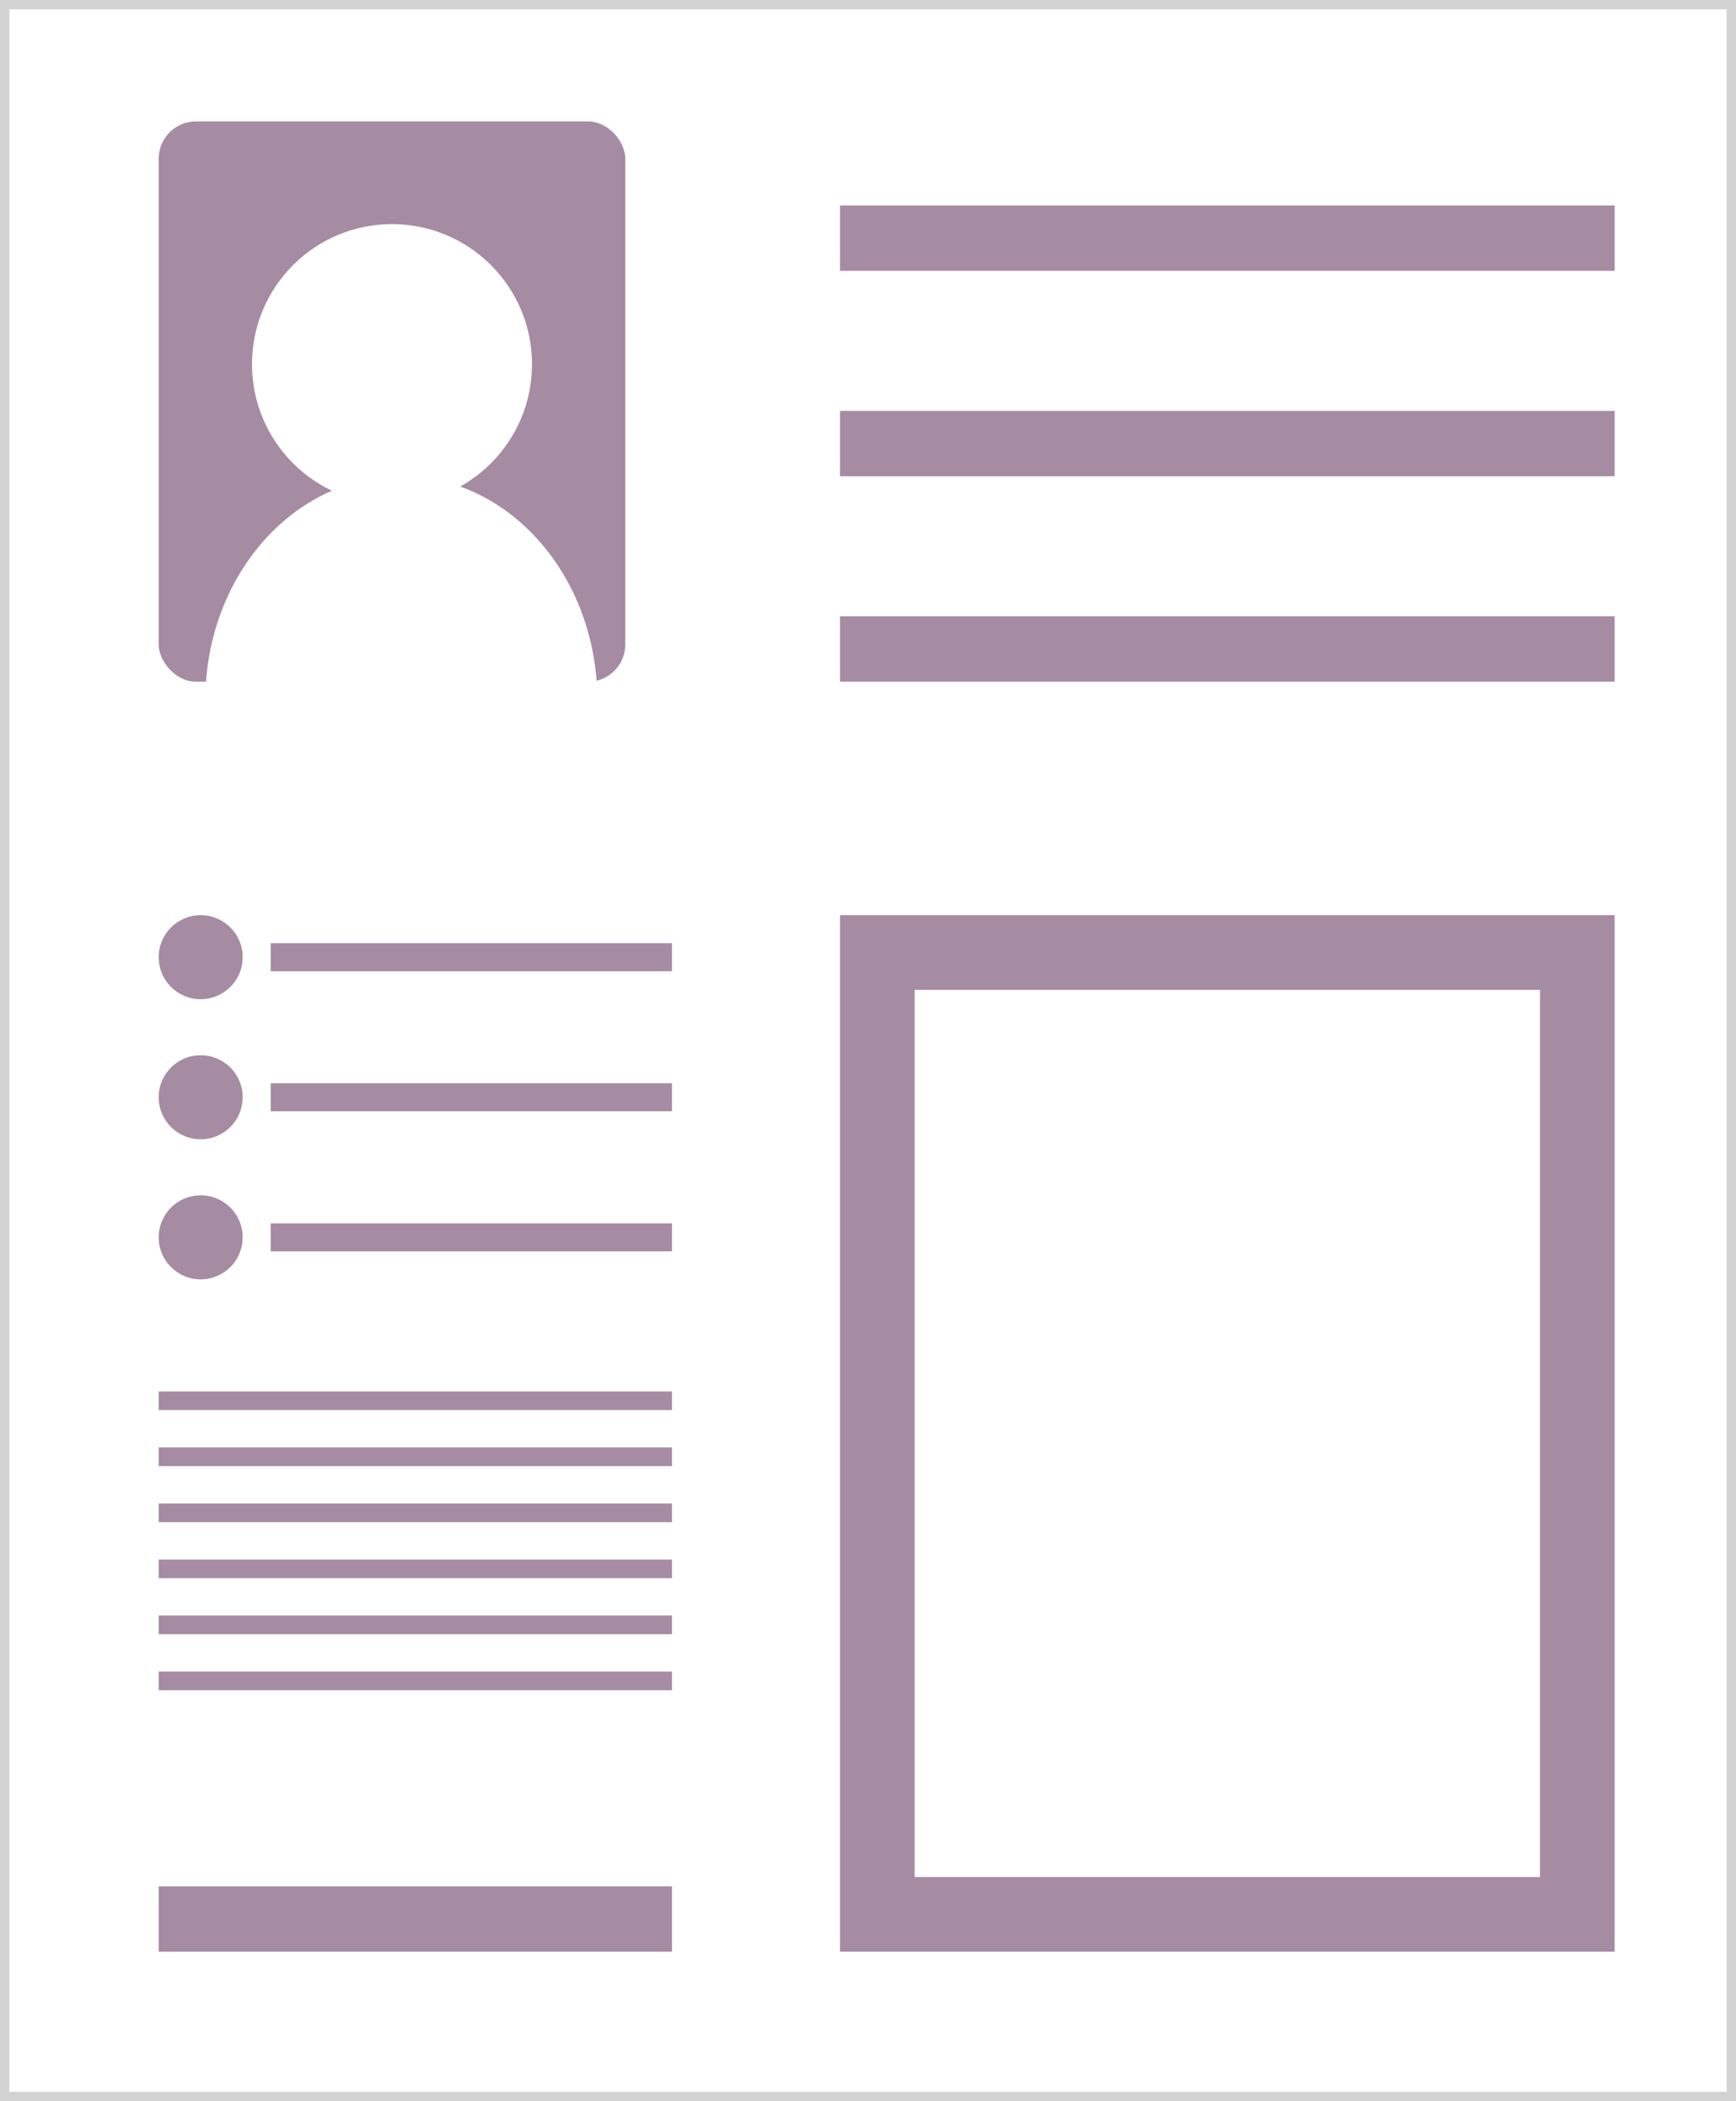 <svg width="186" height="225" viewBox="0 0 186 225" fill="none" xmlns="http://www.w3.org/2000/svg">
<rect x="0" y="0" width="186" height="225" fill="#333333" stroke="none"/>
<rect x="0.5" y="0.5" width="185" height="224" fill="white" stroke="#D2D2D2"/>
<rect x="17" y="13" width="50" height="60" rx="4" fill="#A58CA2"/>
<ellipse cx="43" cy="75" rx="21" ry="24" fill="white"/>
<circle cx="42" cy="39" r="15" fill="white"/>
<rect x="90" y="22" width="83" height="7" fill="#A58CA2"/>
<rect x="90" y="44" width="83" height="7" fill="#A58CA2"/>
<rect x="90" y="66" width="83" height="7" fill="#A58CA2"/>
<circle cx="21.5" cy="102.5" r="4.5" fill="#A58CA2"/>
<circle cx="21.5" cy="117.5" r="4.5" fill="#A58CA2"/>
<circle cx="21.5" cy="132.5" r="4.5" fill="#A58CA2"/>
<rect x="29" y="101" width="43" height="3" fill="#A58CA2"/>
<rect x="29" y="116" width="43" height="3" fill="#A58CA2"/>
<rect x="29" y="131" width="43" height="3" fill="#A58CA2"/>
<rect x="94" y="102" width="75" height="103" fill="white" stroke="#A58CA2" stroke-width="8"/>
<rect x="17" y="149" width="55" height="2" fill="#A58CA2"/>
<rect x="17" y="167" width="55" height="2" fill="#A58CA2"/>
<rect x="17" y="155" width="55" height="2" fill="#A58CA2"/>
<rect x="17" y="173" width="55" height="2" fill="#A58CA2"/>
<rect x="17" y="161" width="55" height="2" fill="#A58CA2"/>
<rect x="17" y="179" width="55" height="2" fill="#A58CA2"/>
<rect x="17" y="202" width="55" height="7" fill="#A58CA2"/>
</svg>
